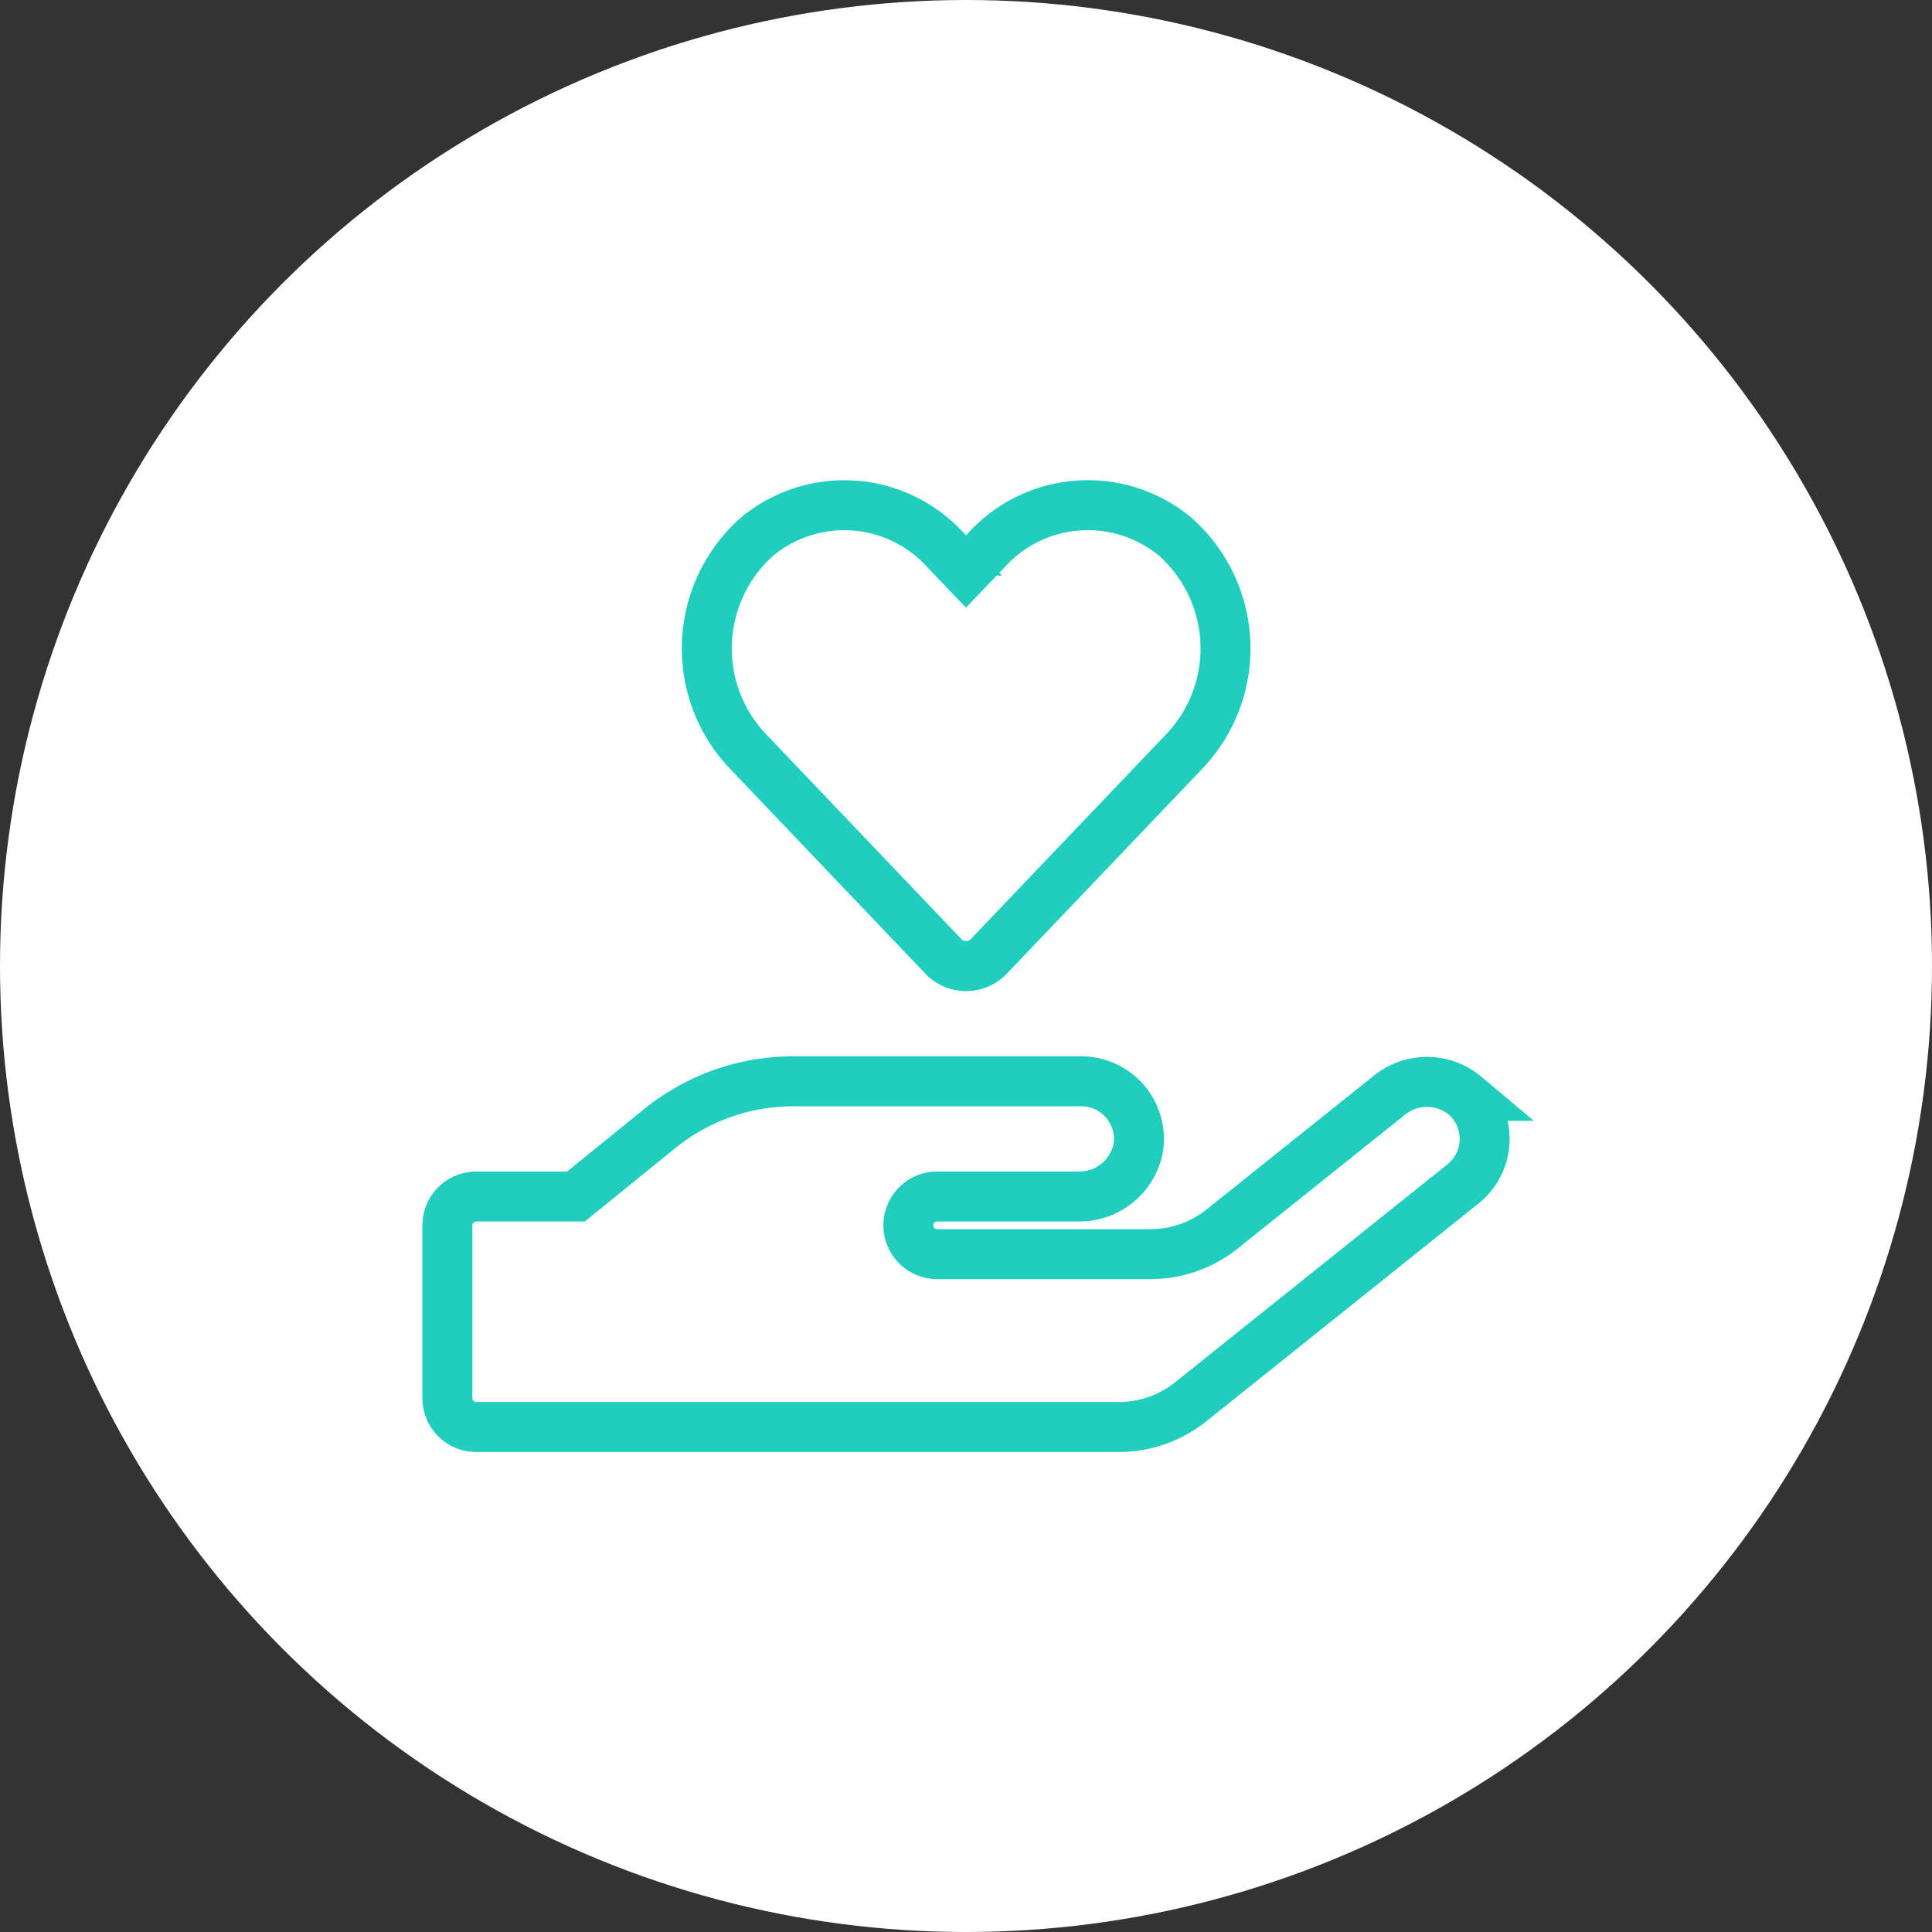 <svg xmlns="http://www.w3.org/2000/svg" width="116" height="116" viewBox="0 0 116 116">
  <rect x="0" y="0" width="116" height="116" fill="#333333" stroke="none"/>
  <g id="Group_26675" data-name="Group 26675" transform="translate(-1431 -3221.999)">
    <circle id="Ellipse_104" data-name="Ellipse 104" cx="58" cy="58" r="58" transform="translate(1431 3221.999)" fill="#fff"/>
    <path id="Icon_awesome-hand-holding-heart" data-name="Icon awesome-hand-holding-heart" d="M29.765,27.084a1.883,1.883,0,0,0,2.757,0L44.3,14.737A8.962,8.962,0,0,0,43.69,1.893a8.218,8.218,0,0,0-11.341.832L31.138,3.99l-1.2-1.254A8.209,8.209,0,0,0,18.6,1.893a8.971,8.971,0,0,0-.605,12.844Zm31.354,8.39a3.579,3.579,0,0,0-4.606,0l-9.99,7.99A6.883,6.883,0,0,1,42.2,44.977H29.408a1.73,1.73,0,1,1,0-3.46h8.466a3.6,3.6,0,0,0,3.6-2.876A3.464,3.464,0,0,0,38.057,34.6h-17.3a12.725,12.725,0,0,0-8.011,2.843L7.72,41.518H1.73A1.735,1.735,0,0,0,0,43.247V53.627a1.735,1.735,0,0,0,1.73,1.73H40.306a6.928,6.928,0,0,0,4.325-1.514L60.978,40.761A3.458,3.458,0,0,0,61.118,35.474Z" transform="translate(1457.861 3252.322)" fill="none" stroke="#20cebd" stroke-width="3"/>
  </g>
</svg>

